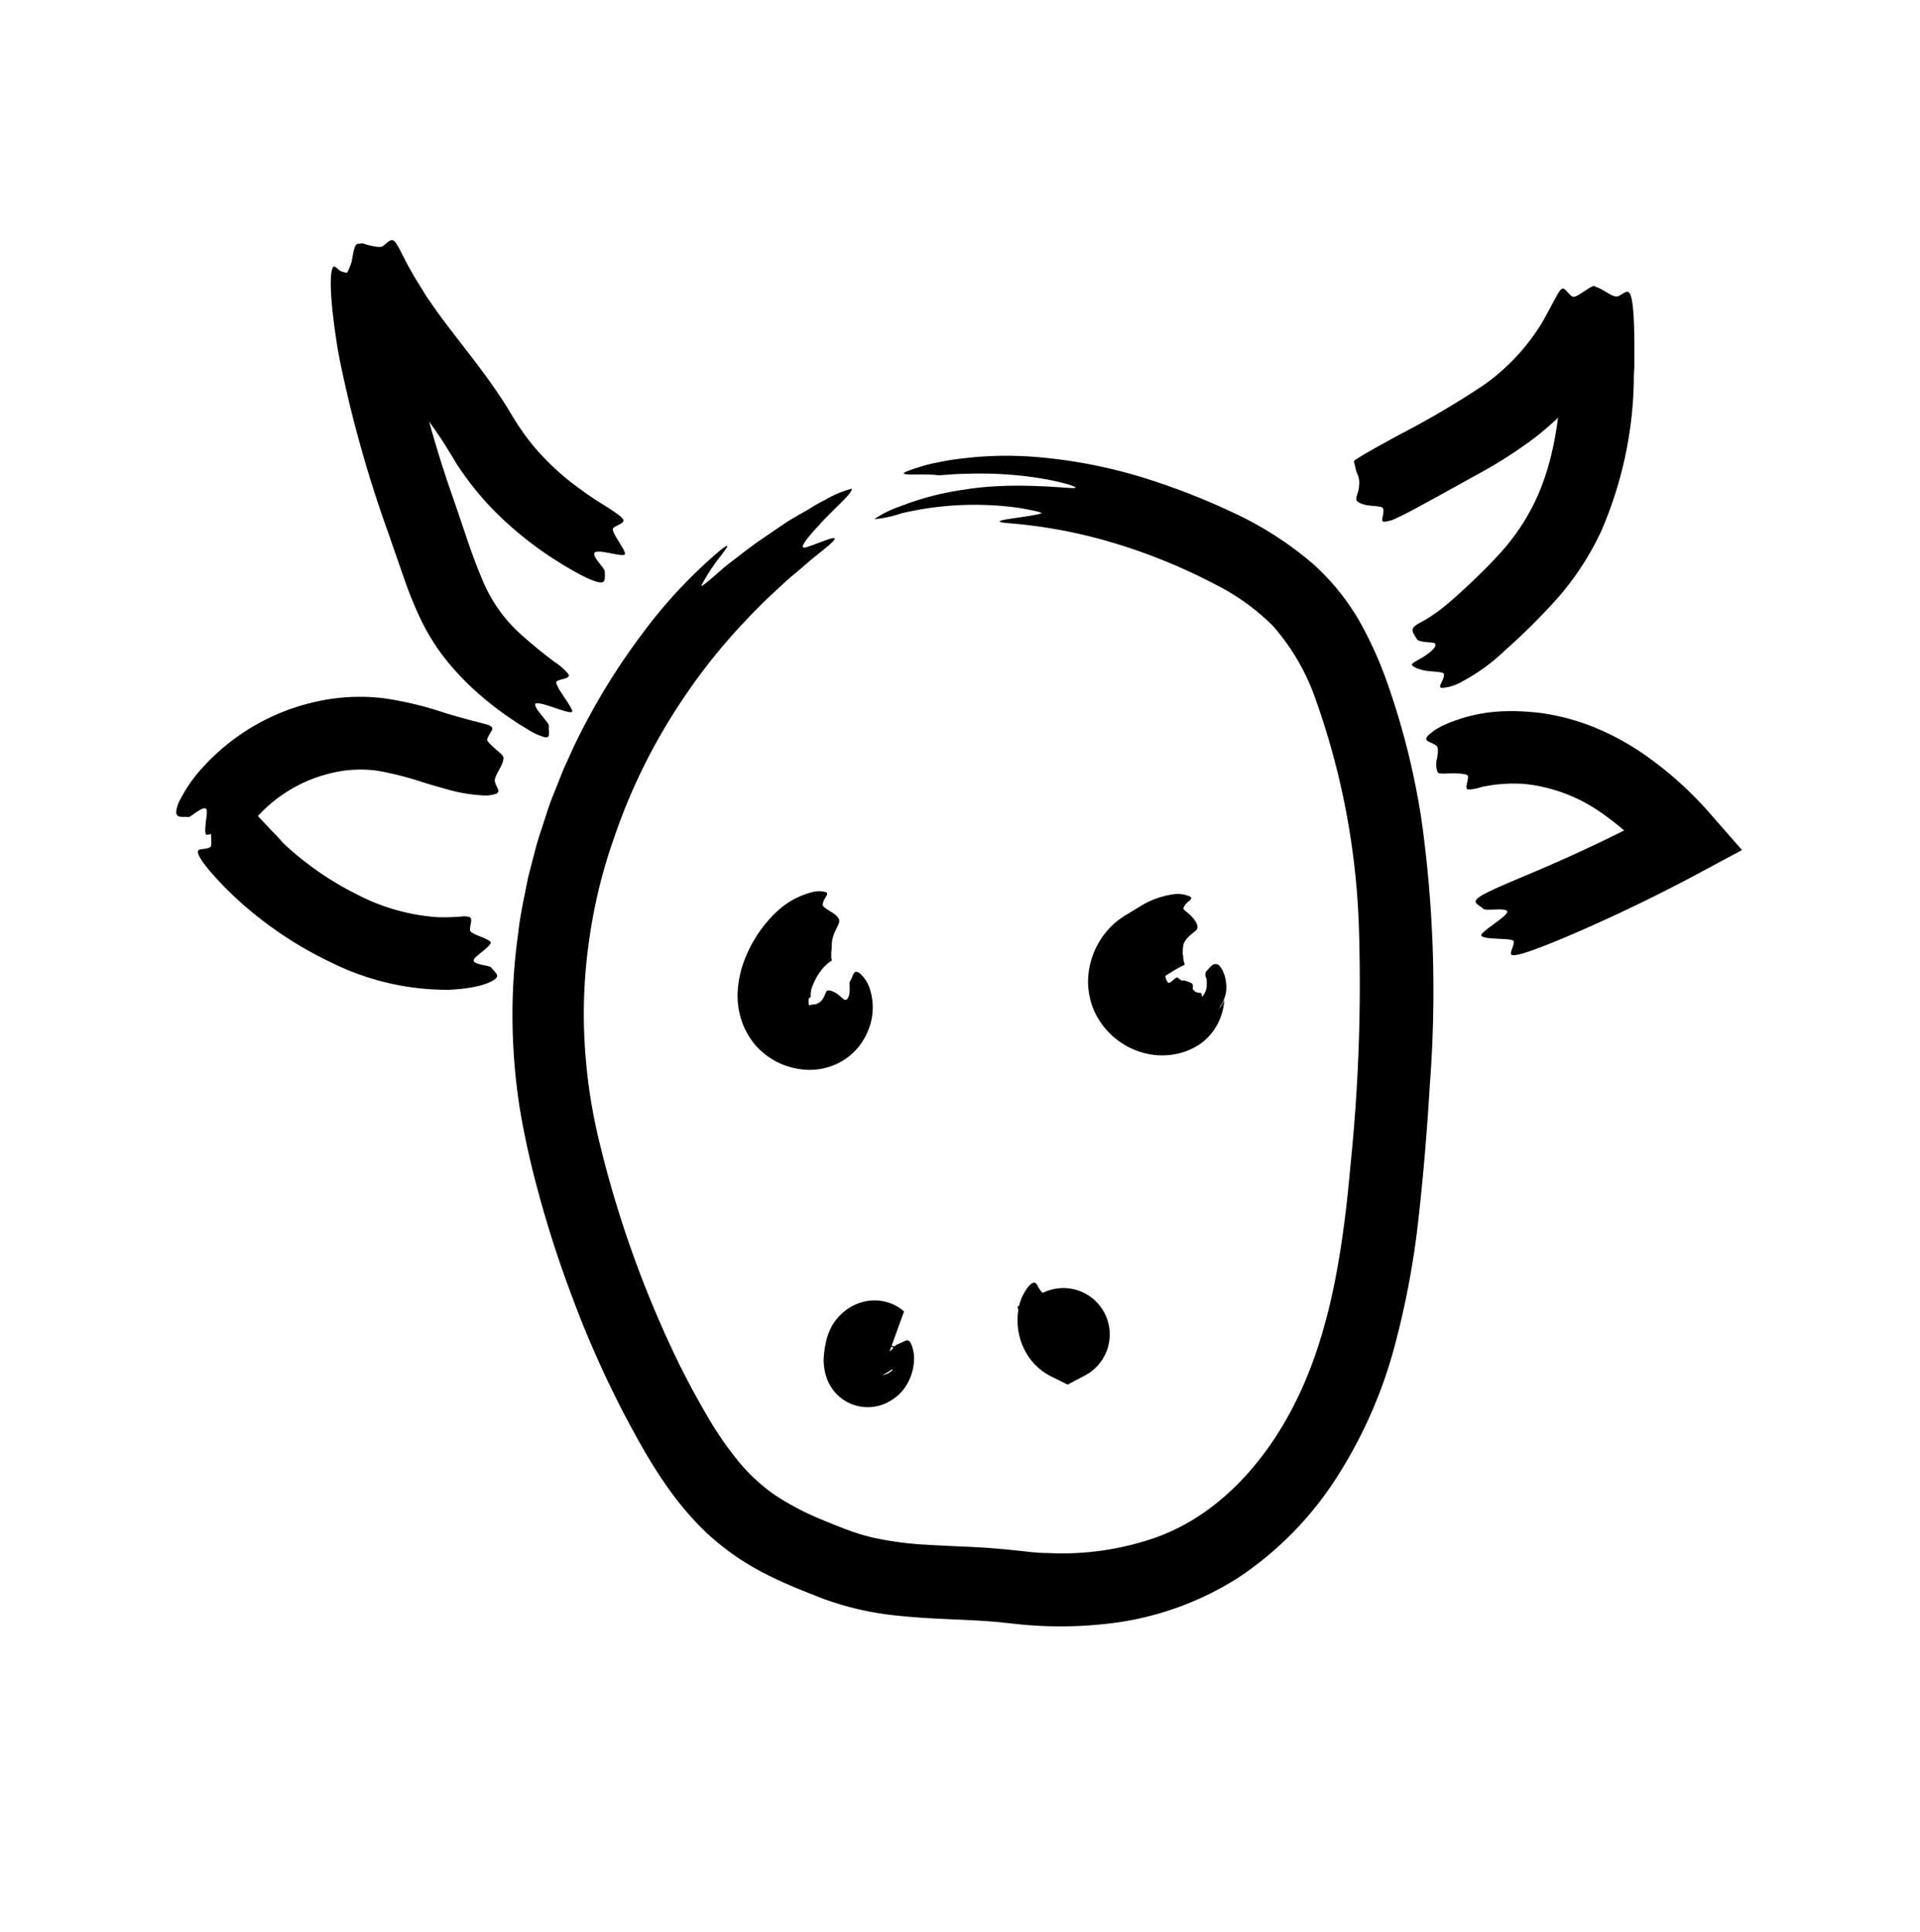 <svg xmlns="http://www.w3.org/2000/svg" viewBox="0 0 200 201.24"><title>icon-vegan</title><g id="Layer_1" data-name="Layer 1"><path d="M97.6,49.5c.28.06,1.46-.12,3.05-.14a40.44,40.44,0,0,1,5.41.17c3.71.35,6.85,1.32,5.75,1.32s-6.47-.67-11.49.18a29.07,29.07,0,0,0-6.57,1.73,11.17,11.17,0,0,0-2.68,1.33,12.61,12.61,0,0,0,2.87-.62,33.16,33.16,0,0,1,6.19-.85,33.54,33.54,0,0,1,6,.29c1.58.27,2.54.49,2.32.58-1.34.43-6.1.73-3.61,1a52.15,52.15,0,0,1,10.39,1.85,59.3,59.3,0,0,1,11.25,4.49,23.36,23.36,0,0,1,6.09,4.35,22.87,22.87,0,0,1,4.48,7.7,78.28,78.28,0,0,1,4.5,23.65,184.81,184.81,0,0,1-.87,24.82c-.74,8.27-1.92,16.38-5.12,23.44s-8.46,13.06-15.31,15.44a29.5,29.5,0,0,1-11.06,1.57c-1,0-1.92-.11-2.88-.22l-1.64-.17-1.68-.14c-2.22-.15-4.34-.2-6.35-.33a34.1,34.1,0,0,1-5.67-.74,20.75,20.75,0,0,1-2.54-.76c-1-.37-1.91-.74-2.82-1.12a27.87,27.87,0,0,1-4.93-2.59,18.65,18.65,0,0,1-3.85-3.6,35.37,35.37,0,0,1-3.23-4.73c-1-1.7-2-3.58-2.89-5.36a113.6,113.6,0,0,1-8.26-23,56.68,56.68,0,0,1-1.61-11.79,52.75,52.75,0,0,1,.49-9A54.22,54.22,0,0,1,64,87.19a60.94,60.94,0,0,1,6.89-14,61.58,61.58,0,0,1,6.84-8.6c1-1.07,1.94-2,2.82-2.81s1.6-1.51,2.3-2.06l1.75-1.5,1.25-1c2.65-2.17-.1-.74-1.86-.21-1,.31.19-1.09,1.64-2.64s3.27-3.1,3.08-3.45a10.58,10.58,0,0,0-2.79,1.18c-.83.38-1.7,1-2.68,1.52-.48.29-1,.57-1.48.9l-1.47,1-1.46,1-1.35,1c-.86.69-1.7,1.28-2.34,1.85C73.82,60.54,73,61.21,73.06,61a19,19,0,0,1,2-3.06c.72-.94,1.11-1.5,0-.64a51.45,51.45,0,0,0-8.25,8.85,68.67,68.67,0,0,0-7.07,11.7l-.91,2c-.3.67-.56,1.38-.85,2.1s-.59,1.45-.85,2.21l-.77,2.37c-.28.8-.51,1.63-.73,2.49s-.46,1.73-.67,2.64c-.35,1.81-.79,3.7-1,5.71v0a60.57,60.57,0,0,0-.55,10.16,62.91,62.91,0,0,0,.61,7.13c.35,2.39.84,4.67,1.38,6.94a117.21,117.21,0,0,0,4.11,13.27,108.22,108.22,0,0,0,5.65,12.73c2.14,4,4.53,8.34,8.34,12A26.55,26.55,0,0,0,79.8,164c1.11.57,2.23,1.06,3.32,1.52l1.64.65c.53.21,1,.41,1.7.64a31.47,31.47,0,0,0,7.43,1.55c2.42.25,4.72.31,6.9.42,1.1.05,2.16.12,3.2.21l1.6.17c.61.07,1.21.13,1.82.17a42.36,42.36,0,0,0,7.38-.11,31.88,31.88,0,0,0,14.27-4.9,35.51,35.51,0,0,0,10.39-10.73,48.26,48.26,0,0,0,5.81-13.3,88.4,88.4,0,0,0,2.55-13.8c.51-4.57.86-9,1.14-13.6a128.16,128.16,0,0,0-.9-27.63,78.27,78.27,0,0,0-3.4-13.71,40.7,40.7,0,0,0-3-6.76,24.22,24.22,0,0,0-5-6.15,36.16,36.16,0,0,0-8.45-5.35,70.86,70.86,0,0,0-7.49-3,52.58,52.58,0,0,0-12.22-2.63,37.89,37.89,0,0,0-8.21.1,24.75,24.75,0,0,0-2.66.43,14,14,0,0,0-1.82.46C92,49.82,95.64,49.26,97.6,49.5Z"/><path d="M147.62,66.62c.08.15.54.23,1,.28s.93,0,.91.31-.57.77-1.18,1.17-1.29.68-1.28.87.79.55,1.64.65,1.69.1,1.7.32c.06.67-.77,1.4-.19,1.45a4.88,4.88,0,0,0,2.13-.69,20,20,0,0,0,4.4-3.2,65.65,65.65,0,0,0,5.49-5.46,29.41,29.41,0,0,0,4.56-7,41.19,41.19,0,0,0,3.39-15.57c0-.48,0-1,.06-1.44l0-1.83c0-3.84-.19-5.34-.46-5.86s-.67,0-1.24.24-1.79-1-2.54-1c-.52,0-1.31,2.77-1.74,2.65-.63-.18-1.05-.9-1.29-.52s-.25,1.92-.34,6.08h0c0,.44,0,.87,0,1.3-.22,4.86-1,9.51-3,13.4a22.65,22.65,0,0,1-3.88,5.4c-.79.86-1.65,1.7-2.55,2.55s-1.83,1.71-2.67,2.39a15.39,15.39,0,0,1-2.47,1.69,3.12,3.12,0,0,0-.84.57C147,65.75,147.29,66.1,147.62,66.62Z"/><path d="M168.22,31.35c-.34,0-1.35,1.39-1.69,1s-.07-2.44-.44-2.55-1.94,1.36-2.31,1.09c-.53-.35-.75-.94-1.07-.8s-.67,1-2,3.39a21.88,21.88,0,0,1-6.13,6.62,92.22,92.22,0,0,1-8.76,5.16l-.88.48-1.12.62c-.59.32-1.09.61-1.51.85s-.79.49-1,.61-.24.19-.26.25a.14.14,0,0,0,0,.09l.08.31c.09.36.07.33.06.27a3.15,3.15,0,0,0,.23.7,2.33,2.33,0,0,1,.14,1.22c0,.48-.28,1-.29,1.33s.66.6,1.4.68,1.35.09,1.4.31c.19.62-.37,1.33.11,1.38a3.58,3.58,0,0,0,1.38-.43c.65-.29,1.6-.79,3-1.56h0l.88-.48,5-2.76a48.16,48.16,0,0,0,5.13-3.3,29.62,29.62,0,0,0,8.34-9.71c1.43-2.74,1.65-4,1.56-4.5S168.82,31.36,168.22,31.35Z"/><path d="M63,59.53c0-.34-1.51-1.71-1-2s2.91.55,3.09.21-1.54-2.4-1.22-2.72,1.23-.49,1.05-.88c-.08-.19-.42-.47-1.11-.94S62,52.11,60.57,51.05a26.74,26.74,0,0,1-4.41-3.9,22.06,22.06,0,0,1-1.79-2.27c-.57-.8-1-1.55-1.71-2.71C50,38,47,34.7,44.65,31.21c-.23-.32-.43-.65-.64-1s-.52-.83-.77-1.24c-.76-1.31-1.21-2.2-1.51-2.8a6.68,6.68,0,0,0-.4-.71,1.21,1.21,0,0,0-.27-.35c-.36-.28-.66.14-1.15.51s-1.94-.35-2.69-.21c-.25.06-.4.77-.53,1.52s-.14,1.47-.36,1.49c-.65.06-1.32-.56-1.41-.07a4.16,4.16,0,0,0,.45,1.75,25.77,25.77,0,0,0,2.27,4.21h0c.25.38.49.77.75,1.14,2.85,4.15,6.06,7.76,8.24,11.34l1,1.64c.38.55.75,1.12,1.16,1.65a30,30,0,0,0,2.64,3.08,36.53,36.53,0,0,0,6.14,5c3.11,2,4.47,2.5,5,2.52S63,60.15,63,59.53Z"/><path d="M57.17,75.59c0-.35-1.88-2.13-1.32-2.31s3.54,1.19,3.74.87-2-2.9-1.6-3.17,1.47-.28,1.23-.73A5.86,5.86,0,0,0,57.82,69a48.7,48.7,0,0,1-3.77-3.1,15.67,15.67,0,0,1-3.93-5.81c-1-2.33-1.88-5.22-2.81-7.88a120.25,120.25,0,0,1-4.48-16.1c-.09-.51-.19-1-.26-1.52-.1-.65-.22-1.29-.29-1.94-.49-4.08-.54-5.73-.82-6.3s-.67-.06-1.24.24-1.77-1.21-2.53-1.24c-.26,0-.6.81-.93,1.63s-.59,1.64-.81,1.57c-.64-.2-1.08-1.13-1.31-.63s-.39,2.48.45,7.88h0c.08.58.2,1.13.3,1.7a129.2,129.2,0,0,0,5.09,18.12L42,60a43,43,0,0,0,1.88,4.64,22.12,22.12,0,0,0,3,4.61,28.54,28.54,0,0,0,3.77,3.7,33.6,33.6,0,0,0,4.26,3,6.67,6.67,0,0,0,1.88.87C57.38,76.89,57.12,76.25,57.17,75.59Z"/><path d="M93.45,140.07c-.3.11-.59.8-1.06.79s-1.06-.47-1.43-.36a3.52,3.52,0,0,0-.83.51,2.18,2.18,0,0,1-.8.38,10.31,10.31,0,0,0-1.26.23l-.15.07,0,0h0l.35-.06a10.27,10.27,0,0,1,1.21-.1,3.67,3.67,0,0,1,.4,0l.13,0h0l.48.16h0c-.19-.08-.22-.19-.11,0a.86.86,0,0,1,.09.42h0l0-.06h0s0,0,0,0l.07-.05a1.78,1.78,0,0,1,.58-.21,6.14,6.14,0,0,1,1.18-.09c.41,0,1.44.09,1.15,0l0-.21v-.06h0l-.23-.06a5.51,5.51,0,0,1-1.75-.65l-.06,0,0,0-.35-.3h0l.08.09s0,.06,0,0a.82.82,0,0,1,0-.49h0l.4-4.36h-.19a5.4,5.4,0,0,0-1.23.22,4.54,4.54,0,0,0-1.93,1.11s-.1.11-.08.1h0l1.72,2h0l0,0,.13.14a3.15,3.15,0,0,1,.22.29c.07.08.15.24.18.26a0,0,0,0,1,0,.07s0,0,0,0h.14a2,2,0,0,1,.44.06l.21.05.57.12,1.19.26.57.13.35.09s0,0,0,0a.64.64,0,0,0-.15-.13c-.22-.18-.64-.17-1.21-.28s-1.65-.66-2.38-.86a2.42,2.42,0,0,0-1,.06,1,1,0,0,0-.28.09.25.25,0,0,0-.15.15l-.07.14,0,.07,0,0s0,.2,0,.3a1.88,1.88,0,0,0,.85,1.33,1.84,1.84,0,0,0,1.31.26,2.55,2.55,0,0,0,.57-.18c.1-.05.06,0,.09,0h.1c.12,0,.2,0,.21.07a.89.89,0,0,1,0,.28c0,.05,0,.1,0,.15a2.45,2.45,0,0,1-1.48.46,2.57,2.57,0,0,1-.85-.15,2.38,2.38,0,0,1-.73-.39,2.83,2.83,0,0,1-1-1.73,2.21,2.21,0,0,1,0-.37l0,0,0-.08-.07-.16c-.09-.18-.14-.4-.23-.4s-.14-.08-.25.21a1,1,0,0,0-.07.23l0,.15V140a3.31,3.31,0,0,0,.12,1A3.62,3.62,0,0,0,88.62,143a3.47,3.47,0,0,0,1.1.46,3.76,3.76,0,0,0,1.46,0,4.63,4.63,0,0,0,.69-.2l.31-.14.19-.11.11-.06.22-.13.19-.14h0s.08-.05.07,0,0,0,0,.07a1.65,1.65,0,0,1-1.12.5h-.07l2.4-6.62a4.35,4.35,0,0,0-1.2-.76,4.61,4.61,0,0,0-2.14-.38,4.88,4.88,0,0,0-1.69.41,5.25,5.25,0,0,0-1.38.89,5.47,5.47,0,0,0-1,1.18,6.19,6.19,0,0,0-.74,1.93c-.06.26-.09.48-.12.66s-.06.41-.08.7a5.57,5.57,0,0,0,.39,2.55,4.58,4.58,0,0,0,1.41,1.85,4.47,4.47,0,0,0,2.46.93,4.53,4.53,0,0,0,2.18-.39,5.12,5.12,0,0,0,1.46-1,5,5,0,0,0,1-1.45c.07-.15.13-.3.19-.46l.11-.36a5.63,5.63,0,0,0,.14-.69,4.15,4.15,0,0,0-.21-2.14c-.13-.32-.26-.42-.41-.46S94,139.85,93.45,140.07Z"/><path d="M109.1,141c.23-.23.3-1,.76-1.12s1.18.2,1.49,0,.89-1.17,1.29-1.32c1.16-.55,1.46-.64,1.31-1.09l0-.06-3.27,1.47a.52.52,0,0,1,0,.25.48.48,0,0,1,.16-.19s-.26,0-.25,0a.55.55,0,0,1,.19.17l1.38-1.17a1.08,1.08,0,0,1,.45-.37c.26-.14.43-.12.27-.12h-.11a.72.72,0,0,1-.19,0,1.05,1.05,0,0,1-.48-.25l0,0a8.79,8.79,0,0,1-.82-.91c-.27-.36-.51-.78-.73-1.08a1.5,1.5,0,0,0-1-.41c-.4-.06-.83,0-1-.17-.46-.43-.5-1-.83-1-.16,0-.44.17-.76.63a5.07,5.07,0,0,0-.9,2.34h0a5.51,5.51,0,0,0-.06.7,6.72,6.72,0,0,0,.73,3.34,6.19,6.19,0,0,0,2.75,2.75l1.73.86,1.69-.89a4.83,4.83,0,1,0-4.61-8.48L106,136.12l.5,2.67a8.68,8.68,0,0,0,.3,1.14c.49,1.4,1,1.82,1.3,1.85S108.66,141.42,109.1,141Z"/><path d="M125.68,101.16a.41.41,0,0,0-.11.31.59.59,0,0,0,0,.18v.06l.07.17.06.2,0,.21a2.21,2.21,0,0,1,0,.35,1.82,1.82,0,0,1-.14.67,1.3,1.3,0,0,1-.16.31l-.09.12,0,0c-.06.06-.17.15-.13.09s0-.11,0-.17c0-.22-.12-.23-.23-.23a.92.92,0,0,1-.33-.06.78.78,0,0,1-.29-.23c0-.06-.12,0-.08-.17l0,0a1.17,1.17,0,0,0,0-.11.53.53,0,0,0,0-.25.28.28,0,0,0-.11-.16l-.15-.08c-.38-.15-.73-.3-.89-.2s-.33.61-.41,1.07c0,0,0,.12-.07.12h0l.35-.22.4-.24a.65.65,0,0,0,.14-.09.88.88,0,0,1,.22-.1c.09,0,0,0,.09,0s0,0,0,0h0l-1.18-.87h0v0l0,0c.07-.11,0,0-.08,0a3.3,3.3,0,0,0-.3.22c-.33.29-.47.38-.57.32a1.17,1.17,0,0,1-.21-1.24,2.32,2.32,0,0,0,0-.3s0-.1,0-.09l-.1,0c-.16.06.07-.32-.23-.06a3.43,3.43,0,0,0-.84,1.15,5.36,5.36,0,0,0-.42,1.29l-.05.29,0,.06s0,0,0,0l.78.18a3.61,3.61,0,0,1,.9.35c.07,0-.11-.08-.22-.21a2.45,2.45,0,0,1-.36-.63c0-.1-.06-.19-.08-.24v-.15a1,1,0,0,1,0-.29v-.09h0a.8.8,0,0,1-.14-.09l0,0h0l-.14.07-.07,0,.14,0,.1,0v0A.57.57,0,0,1,121,102c.05-.08.09-.15.12-.16l1-.63.47-.28.49-.26c.22-.11.33-.15.33-.16-.06-.26-.11-.38-.14-.57s0-.38-.06-.46a1.84,1.84,0,0,1,0-.33v-.25c.06-.56.08-.41.06-.43s0,0,0,0l0-.09a2.6,2.6,0,0,1,.34-.57c.28-.35.71-.63,1-.91s.08-.75-.35-1.27-1-.82-1-1a1.76,1.76,0,0,1,.57-.74c.22-.19.38-.31.14-.48a3.18,3.18,0,0,0-1.94-.21,8.74,8.74,0,0,0-3.22,1.2h0l-.64.39-.75.46-.2.11-.37.25a7.38,7.38,0,0,0-.71.54,8.25,8.25,0,0,0-2.8,6,7.66,7.66,0,0,0,.81,3.53,7.93,7.93,0,0,0,5.42,4.12,7.28,7.28,0,0,0,3.77-.21,6.64,6.64,0,0,0,1.91-1,5.86,5.86,0,0,0,1.63-2,6.29,6.29,0,0,0,.65-2.39c0-.17,0-.11,0-.14s0,0,0,0,0,0,0,.1l-.11.25-.11.21a2.29,2.29,0,0,1-.17.27c-.07.1-.18.23-.23.29l-.09.09.24-.29,0-.06.13-.2a2.55,2.55,0,0,0,.23-.43,3.51,3.51,0,0,0,.29-.92,3.85,3.85,0,0,0,0-1,3.7,3.7,0,0,0-.08-.48,2.49,2.49,0,0,0-.1-.35c-.06-.17-.13-.33-.2-.48l-.13-.23,0,0-.14-.18s0,0-.07-.07a.47.47,0,0,0-.29-.13C126.33,100.37,126.09,100.74,125.68,101.16Z"/><path d="M88.54,102.23c-.09.15,0,.71-.05,1.18s-.24.82-.48.75-.56-.5-1-.74-.78-.3-.9-.16-.24.63-.47.9a1.32,1.32,0,0,1-.74.48l-.21,0-.1,0s0,0,0,0l.07,0s.07,0,0,0a1.28,1.28,0,0,1-.45.09,1.23,1.23,0,0,1-.27,0,1.3,1.3,0,0,1,.36.22,2.11,2.11,0,0,1,.15.15l.05.07,0,0v0h0l-.18-.34a1,1,0,0,1-.07-.24,1.53,1.53,0,0,1,.06-.76s0,0,0,0,0,0,0,0a.85.85,0,0,1-.21.24,1,1,0,0,1-.16.12h0l.51-.31h0s0,0,0,0a2.53,2.53,0,0,1,.24-1.29,6.27,6.27,0,0,1,1.16-1.87l.26-.25a2,2,0,0,1,.3-.24l.24-.16s0,0,0,0-.05-.21-.06-.3l0-.17v-.13h0l0-.24a5.17,5.17,0,0,0,.05-.74,3.23,3.23,0,0,1,.24-1.2c.16-.43.44-.85.53-1.21s-.24-.7-.71-1-1-.59-1-.8c0-.66.75-1.11.34-1.33a2.76,2.76,0,0,0-1.66.06A8.28,8.28,0,0,0,81,94.9h0a9.66,9.66,0,0,0-.72.71,13.73,13.73,0,0,0-2.78,4.54,10.94,10.94,0,0,0-.64,2.89,8.2,8.2,0,0,0,.44,3.43,7.51,7.51,0,0,0,.85,1.7,6.69,6.69,0,0,0,1.34,1.5A7.43,7.43,0,0,0,83,111.33a6.78,6.78,0,0,0,4.18-.5,6.39,6.39,0,0,0,3.15-3.24,6.25,6.25,0,0,0,.3-4.49,3.52,3.52,0,0,0-1.16-1.77C88.84,101,88.9,101.72,88.54,102.23Z"/><path d="M154.52,94.69c.26.25,2.62-.2,2.48.34s-2.83,2.08-2.7,2.43c.18.5,3.37.2,3.39.63,0,.66-.61,1.35-.11,1.42s2.18-.44,6.75-2.41q6.6-2.88,12.94-6.29l4.19-2.25L178.34,85a37.41,37.41,0,0,0-7.72-6.84,27.36,27.36,0,0,0-4.78-2.48,23.32,23.32,0,0,0-5.37-1.4c-.62-.08-1.24-.13-1.86-.16a21.19,21.19,0,0,0-2.39,0,16.65,16.65,0,0,0-5.49,1.28,6.64,6.64,0,0,0-2,1.25c-.5.6.28.6.84,1,.32.21.21.74.13,1.32a2.42,2.42,0,0,0,.05,1.49c.15.22.94.1,1.7.11s1.45.08,1.47.3c0,.65-.38,1.29,0,1.38A4.61,4.61,0,0,0,154.3,82a15.4,15.4,0,0,1,4-.35h0c.41,0,.81.06,1.22.11a17,17,0,0,1,7,2.72A30.14,30.14,0,0,1,172.63,90l1.06-5.82q-6.9,3.72-14.14,6.77c-3.74,1.57-5.25,2.24-5.69,2.7S154.05,94.25,154.52,94.69Z"/><path d="M19.63,85.12c.18,0,.54-.34.95-.59s.78-.45.91-.23,0,.84-.06,1.45-.09,1.14.08,1.21.78-.19,1.28-.45,1-.45,1.17-.31c.47.44.58,1,.93.94s.72-.89,2.56-2.73a15.08,15.08,0,0,1,7.68-4,12.73,12.73,0,0,1,4.26-.1,33.56,33.56,0,0,1,4.79,1.23l1,.3,1.38.39a16,16,0,0,0,3.53.62,3.54,3.54,0,0,0,1.6-.16c.5-.25,0-.67-.14-1.25s.94-1.75.89-2.5c0-.27-.5-.6-.93-1s-.83-.73-.76-.94c.21-.6.69-1,.48-1.23s-.36-.24-.93-.4-1.47-.37-3-.81h0l-1-.3a36,36,0,0,0-6.3-1.51,20.61,20.61,0,0,0-7.1.36,22.43,22.43,0,0,0-11.92,7,14.32,14.32,0,0,0-2.14,3.07,3.18,3.18,0,0,0-.49,1.49C18.45,85.26,19,85.05,19.63,85.12Z"/><path d="M51.16,100.79c-.22-.24-2-.29-1.81-.8.08-.23.58-.59,1-.94s.83-.72.76-.89-.65-.43-1.15-.62-1-.43-1-.64c0-.64.27-1.14,0-1.33a1.69,1.69,0,0,0-.91-.08,21.18,21.18,0,0,1-2.53.06,21.3,21.3,0,0,1-8.4-2.4,32.37,32.37,0,0,1-7.59-5.28L29,87.26l-.78-.8C26.58,84.73,26,84,25.53,83.9s-.56.37-.92.86-1.84.46-2.46.89c-.45.3.09,2.44-.27,2.62-.58.29-1.26.08-1.27.47s.61,1.46,3,3.9h0l.78.75a39.62,39.62,0,0,0,10,6.83,27.23,27.23,0,0,0,12.34,2.9c3.26-.15,4.58-.84,4.93-1.2S51.53,101.28,51.16,100.79Z"/></g></svg>